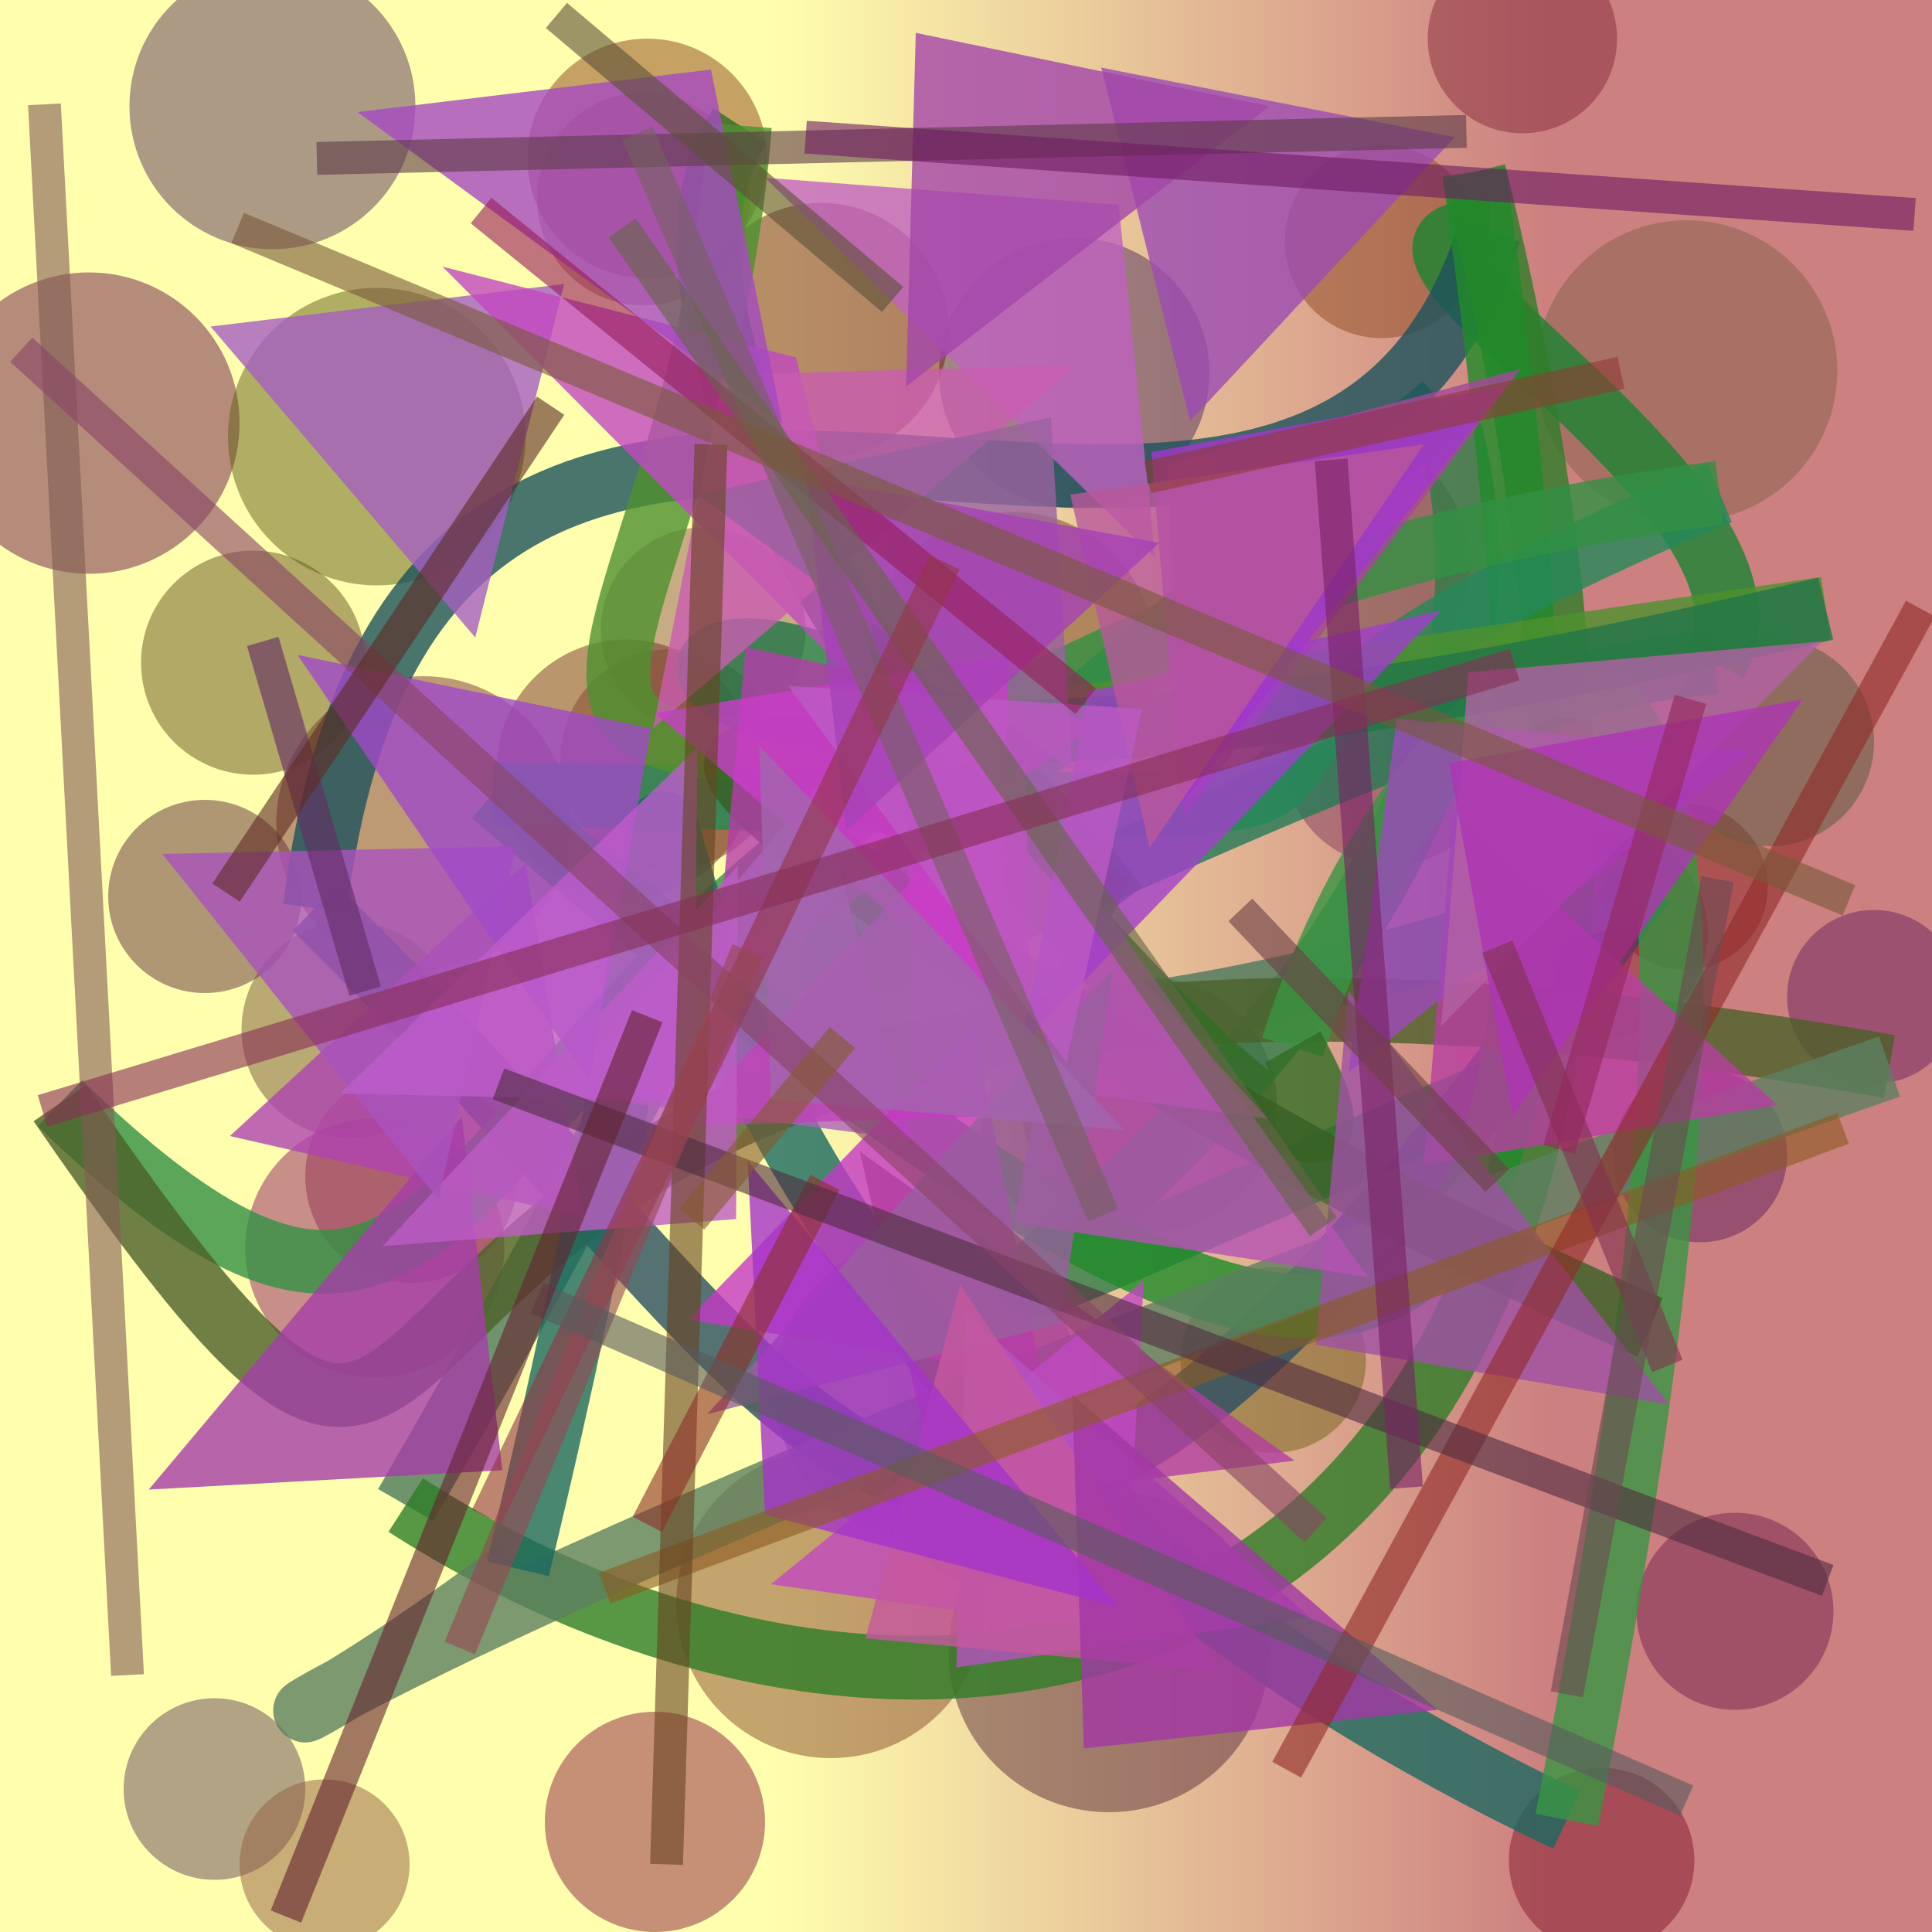 <?xml version="1.0" encoding="UTF-8"?>
<svg xmlns="http://www.w3.org/2000/svg" xmlns:xlink="http://www.w3.org/1999/xlink" width="500pt" height="500pt" viewBox="0 0 500 500" version="1.1">
<rect x="0" y="0" width="500" height="500" fill="#333333" stroke="none"/>
<defs>
<linearGradient id="linear0" gradientUnits="userSpaceOnUse" x1="0" y1="0.855" x2="1" y2="0.855" gradientTransform="matrix(500,0,0,500,0,0)">
<stop offset="0.4" style="stop-color:rgb(100%,100%,68.4%);stop-opacity:1;"/>
<stop offset="0.8" style="stop-color:rgb(80%,50%,50%);stop-opacity:1;"/>
</linearGradient>
<clipPath id="clip1">
  <rect x="0" y="0" width="500" height="500"/>
</clipPath>
<g id="surface264" clip-path="url(#clip1)">
<rect x="0" y="0" width="500" height="500" style="fill:url(#linear0);stroke:none;"/>
<path style=" stroke:none;fill-rule:nonzero;fill:rgb(37.1%,22%,36.9%);fill-opacity:0.504;" d="M 107.5 27.5 C 107.5 47.934 90.934 64.5 70.5 64.5 C 50.066 64.5 33.5 47.934 33.5 27.5 C 33.5 7.066 50.066 -9.5 70.5 -9.5 C 90.934 -9.5 107.5 7.066 107.5 27.5 C 107.5 47.934 90.934 64.5 70.5 64.5 C 50.066 64.5 33.5 47.934 33.5 27.5 C 33.5 7.066 50.066 -9.5 70.5 -9.5 C 90.934 -9.5 107.5 7.066 107.5 27.5 "/>
<path style=" stroke:none;fill-rule:nonzero;fill:rgb(59.8%,38.7%,20.6%);fill-opacity:0.504;" d="M 194 51.5 C 194 66.688 181.688 79 166.5 79 C 151.312 79 139 66.688 139 51.5 C 139 36.312 151.312 24 166.5 24 C 181.688 24 194 36.312 194 51.5 C 194 66.688 181.688 79 166.5 79 C 151.312 79 139 66.688 139 51.5 C 139 36.312 151.312 24 166.5 24 C 181.688 24 194 36.312 194 51.5 "/>
<path style=" stroke:none;fill-rule:nonzero;fill:rgb(55.3%,28.8%,13.2%);fill-opacity:0.504;" d="M 382.5 62.5 C 382.5 76.309 371.309 87.5 357.5 87.5 C 343.691 87.5 332.5 76.309 332.5 62.5 C 332.5 48.691 343.691 37.5 357.5 37.5 C 371.309 37.5 382.5 48.691 382.5 62.5 C 382.5 76.309 371.309 87.5 357.5 87.5 C 343.691 87.5 332.5 76.309 332.5 62.5 C 332.5 48.691 343.691 37.5 357.5 37.5 C 371.309 37.5 382.5 48.691 382.5 62.5 "/>
<path style=" stroke:none;fill-rule:nonzero;fill:rgb(53.4%,38.5%,30.7%);fill-opacity:0.504;" d="M 475.5 96 C 475.5 117.539 458.039 135 436.5 135 C 414.961 135 397.5 117.539 397.5 96 C 397.5 74.461 414.961 57 436.5 57 C 458.039 57 475.5 74.461 475.5 96 C 475.5 117.539 458.039 135 436.5 135 C 414.961 135 397.5 117.539 397.5 96 C 397.5 74.461 414.961 57 436.5 57 C 458.039 57 475.5 74.461 475.5 96 "/>
<path style=" stroke:none;fill-rule:nonzero;fill:rgb(53.5%,17.2%,21%);fill-opacity:0.504;" d="M 442 241.5 C 442 256.41 429.91 268.5 415 268.5 C 400.09 268.5 388 256.41 388 241.5 C 388 226.59 400.09 214.5 415 214.5 C 429.91 214.5 442 226.59 442 241.5 C 442 256.41 429.91 268.5 415 268.5 C 400.09 268.5 388 256.41 388 241.5 C 388 226.59 400.09 214.5 415 214.5 C 429.91 214.5 442 226.59 442 241.5 "/>
<path style=" stroke:none;fill-rule:nonzero;fill:rgb(41.5%,26.5%,27.3%);fill-opacity:0.504;" d="M 380.5 146 C 380.5 164.777 365.277 180 346.5 180 C 327.723 180 312.5 164.777 312.5 146 C 312.5 127.223 327.723 112 346.5 112 C 365.277 112 380.5 127.223 380.5 146 C 380.5 164.777 365.277 180 346.5 180 C 327.723 180 312.5 164.777 312.5 146 C 312.5 127.223 327.723 112 346.5 112 C 365.277 112 380.5 127.223 380.5 146 "/>
<path style=" stroke:none;fill-rule:nonzero;fill:rgb(56.7%,35.7%,35.5%);fill-opacity:0.504;" d="M 208.5 163 C 208.5 177.637 196.637 189.5 182 189.5 C 167.363 189.5 155.5 177.637 155.5 163 C 155.5 148.363 167.363 136.5 182 136.5 C 196.637 136.5 208.5 148.363 208.5 163 C 208.5 177.637 196.637 189.5 182 189.5 C 167.363 189.5 155.5 177.637 155.5 163 C 155.5 148.363 167.363 136.5 182 136.5 C 196.637 136.5 208.5 148.363 208.5 163 "/>
<path style=" stroke:none;fill-rule:nonzero;fill:rgb(48.9%,22.4%,23.9%);fill-opacity:0.504;" d="M 147.5 213 C 147.5 233.988 130.488 251 109.5 251 C 88.512 251 71.5 233.988 71.5 213 C 71.5 192.012 88.512 175 109.5 175 C 130.488 175 147.5 192.012 147.5 213 C 147.5 233.988 130.488 251 109.5 251 C 88.512 251 71.5 233.988 71.5 213 C 71.5 192.012 88.512 175 109.5 175 C 130.488 175 147.5 192.012 147.5 213 "/>
<path style=" stroke:none;fill-rule:nonzero;fill:rgb(46.3%,34.1%,22.3%);fill-opacity:0.504;" d="M 118.5 266.5 C 118.5 281.965 105.965 294.5 90.5 294.5 C 75.035 294.5 62.5 281.965 62.5 266.5 C 62.5 251.035 75.035 238.5 90.5 238.5 C 105.965 238.5 118.5 251.035 118.5 266.5 C 118.5 281.965 105.965 294.5 90.5 294.5 C 75.035 294.5 62.5 281.965 62.5 266.5 C 62.5 251.035 75.035 238.5 90.5 238.5 C 105.965 238.5 118.5 251.035 118.5 266.5 "/>
<path style=" stroke:none;fill-rule:nonzero;fill:rgb(43.9%,14.3%,37.7%);fill-opacity:0.504;" d="M 229 258.5 C 229 273.688 216.688 286 201.5 286 C 186.312 286 174 273.688 174 258.5 C 174 243.312 186.312 231 201.5 231 C 216.688 231 229 243.312 229 258.5 C 229 273.688 216.688 286 201.5 286 C 186.312 286 174 273.688 174 258.5 C 174 243.312 186.312 231 201.5 231 C 216.688 231 229 243.312 229 258.5 "/>
<path style=" stroke:none;fill-rule:nonzero;fill:rgb(45%,38.3%,10.1%);fill-opacity:0.504;" d="M 353.5 352 C 353.5 365.254 342.754 376 329.5 376 C 316.246 376 305.5 365.254 305.5 352 C 305.5 338.746 316.246 328 329.5 328 C 342.754 328 353.5 338.746 353.5 352 C 353.5 365.254 342.754 376 329.5 376 C 316.246 376 305.5 365.254 305.5 352 C 305.5 338.746 316.246 328 329.5 328 C 342.754 328 353.5 338.746 353.5 352 "/>
<path style=" stroke:none;fill-rule:nonzero;fill:rgb(43.6%,14.1%,38%);fill-opacity:0.504;" d="M 507.5 258 C 507.5 270.426 497.426 280.5 485 280.5 C 472.574 280.5 462.5 270.426 462.5 258 C 462.5 245.574 472.574 235.5 485 235.5 C 497.426 235.5 507.5 245.574 507.5 258 C 507.5 270.426 497.426 280.5 485 280.5 C 472.574 280.5 462.5 270.426 462.5 258 C 462.5 245.574 472.574 235.5 485 235.5 C 497.426 235.5 507.5 245.574 507.5 258 "/>
<path style=" stroke:none;fill-rule:nonzero;fill:rgb(46.3%,14.2%,31.7%);fill-opacity:0.504;" d="M 474.5 417 C 474.5 431.082 463.082 442.5 449 442.5 C 434.918 442.5 423.5 431.082 423.5 417 C 423.5 402.918 434.918 391.5 449 391.5 C 463.082 391.5 474.5 402.918 474.5 417 C 474.5 431.082 463.082 442.5 449 442.5 C 434.918 442.5 423.5 431.082 423.5 417 C 423.5 402.918 434.918 391.5 449 391.5 C 463.082 391.5 474.5 402.918 474.5 417 "/>
<path style=" stroke:none;fill-rule:nonzero;fill:rgb(36.4%,18.6%,24%);fill-opacity:0.504;" d="M 328.5 427.5 C 328.5 450.418 309.918 469 287 469 C 264.082 469 245.5 450.418 245.5 427.5 C 245.5 404.582 264.082 386 287 386 C 309.918 386 328.5 404.582 328.5 427.5 C 328.5 450.418 309.918 469 287 469 C 264.082 469 245.5 450.418 245.5 427.5 C 245.5 404.582 264.082 386 287 386 C 309.918 386 328.5 404.582 328.5 427.5 "/>
<path style=" stroke:none;fill-rule:nonzero;fill:rgb(54%,29.7%,17.2%);fill-opacity:0.504;" d="M 255 415 C 255 437.09 237.09 455 215 455 C 192.91 455 175 437.09 175 415 C 175 392.91 192.91 375 215 375 C 237.09 375 255 392.91 255 415 C 255 437.09 237.09 455 215 455 C 192.91 455 175 437.09 175 415 C 175 392.91 192.91 375 215 375 C 237.09 375 255 392.91 255 415 "/>
<path style=" stroke:none;fill-rule:nonzero;fill:rgb(34.7%,29.8%,24.9%);fill-opacity:0.504;" d="M 284 384 C 284 398.637 272.137 410.5 257.5 410.5 C 242.863 410.5 231 398.637 231 384 C 231 369.363 242.863 357.5 257.5 357.5 C 272.137 357.5 284 369.363 284 384 C 284 398.637 272.137 410.5 257.5 410.5 C 242.863 410.5 231 398.637 231 384 C 231 369.363 242.863 357.5 257.5 357.5 C 272.137 357.5 284 369.363 284 384 "/>
<path style=" stroke:none;fill-rule:nonzero;fill:rgb(39.8%,13.9%,38.5%);fill-opacity:0.504;" d="M 462.5 299 C 462.5 311.426 452.426 321.5 440 321.5 C 427.574 321.5 417.5 311.426 417.5 299 C 417.5 286.574 427.574 276.5 440 276.5 C 452.426 276.5 462.5 286.574 462.5 299 C 462.5 311.426 452.426 321.5 440 321.5 C 427.574 321.5 417.5 311.426 417.5 299 C 417.5 286.574 427.574 276.5 440 276.5 C 452.426 276.5 462.5 286.574 462.5 299 "/>
<path style=" stroke:none;fill-rule:nonzero;fill:rgb(56.4%,14.9%,15.3%);fill-opacity:0.504;" d="M 457.5 229.5 C 457.5 241.375 447.875 251 436 251 C 424.125 251 414.5 241.375 414.5 229.5 C 414.5 217.625 424.125 208 436 208 C 447.875 208 457.5 217.625 457.5 229.5 C 457.5 241.375 447.875 251 436 251 C 424.125 251 414.5 241.375 414.5 229.5 C 414.5 217.625 424.125 208 436 208 C 447.875 208 457.5 217.625 457.5 229.5 "/>
<path style=" stroke:none;fill-rule:nonzero;fill:rgb(47.2%,19.2%,17.7%);fill-opacity:0.504;" d="M 195.5 199 C 195.5 217.5 180.5 232.5 162 232.5 C 143.5 232.5 128.5 217.5 128.5 199 C 128.5 180.5 143.5 165.5 162 165.5 C 180.5 165.5 195.5 180.5 195.5 199 C 195.5 217.5 180.5 232.5 162 232.5 C 143.5 232.5 128.5 217.5 128.5 199 C 128.5 180.5 143.5 165.5 162 165.5 C 180.5 165.5 195.5 180.5 195.5 199 "/>
<path style=" stroke:none;fill-rule:nonzero;fill:rgb(59.6%,28.3%,29.8%);fill-opacity:0.504;" d="M 134 304.5 C 134 319.688 121.688 332 106.5 332 C 91.312 332 79 319.688 79 304.5 C 79 289.312 91.312 277 106.5 277 C 121.688 277 134 289.312 134 304.5 C 134 319.688 121.688 332 106.5 332 C 91.312 332 79 319.688 79 304.5 C 79 289.312 91.312 277 106.5 277 C 121.688 277 134 289.312 134 304.5 "/>
<path style=" stroke:none;fill-rule:nonzero;fill:rgb(43.2%,11.3%,28.5%);fill-opacity:0.504;" d="M 62 109.5 C 62 131.039 44.539 148.5 23 148.5 C 1.461 148.5 -16 131.039 -16 109.5 C -16 87.961 1.461 70.5 23 70.5 C 44.539 70.5 62 87.961 62 109.5 C 62 131.039 44.539 148.5 23 148.5 C 1.461 148.5 -16 131.039 -16 109.5 C -16 87.961 1.461 70.5 23 70.5 C 44.539 70.5 62 87.961 62 109.5 "/>
<path style=" stroke:none;fill-rule:nonzero;fill:rgb(41.4%,36.1%,28.3%);fill-opacity:0.504;" d="M 279.5 359.5 C 279.5 381.316 261.816 399 240 399 C 218.184 399 200.5 381.316 200.5 359.5 C 200.5 337.684 218.184 320 240 320 C 261.816 320 279.5 337.684 279.5 359.5 C 279.5 381.316 261.816 399 240 399 C 218.184 399 200.5 381.316 200.5 359.5 C 200.5 337.684 218.184 320 240 320 C 261.816 320 279.5 337.684 279.5 359.5 "/>
<path style=" stroke:none;fill-rule:nonzero;fill:rgb(53.2%,17.3%,24.6%);fill-opacity:0.504;" d="M 418.5 10 C 418.5 23.531 407.531 34.5 394 34.5 C 380.469 34.5 369.5 23.531 369.5 10 C 369.5 -3.531 380.469 -14.5 394 -14.5 C 407.531 -14.5 418.5 -3.531 418.5 10 C 418.5 23.531 407.531 34.5 394 34.5 C 380.469 34.5 369.5 23.531 369.5 10 C 369.5 -3.531 380.469 -14.5 394 -14.5 C 407.531 -14.5 418.5 -3.531 418.5 10 "/>
<path style=" stroke:none;fill-rule:nonzero;fill:rgb(56.5%,27.7%,11%);fill-opacity:0.504;" d="M 198.5 41 C 198.5 58.121 184.621 72 167.5 72 C 150.379 72 136.5 58.121 136.5 41 C 136.5 23.879 150.379 10 167.5 10 C 184.621 10 198.5 23.879 198.5 41 C 198.5 58.121 184.621 72 167.5 72 C 150.379 72 136.5 58.121 136.5 41 C 136.5 23.879 150.379 10 167.5 10 C 184.621 10 198.5 23.879 198.5 41 "/>
<path style=" stroke:none;fill-rule:nonzero;fill:rgb(32%,18.8%,36%);fill-opacity:0.504;" d="M 313 96.5 C 313 115.828 297.328 131.5 278 131.5 C 258.672 131.5 243 115.828 243 96.5 C 243 77.172 258.672 61.5 278 61.5 C 297.328 61.5 313 77.172 313 96.5 C 313 115.828 297.328 131.5 278 131.5 C 258.672 131.5 243 115.828 243 96.5 C 243 77.172 258.672 61.5 278 61.5 C 297.328 61.5 313 77.172 313 96.5 "/>
<path style=" stroke:none;fill-rule:nonzero;fill:rgb(56%,14%,25.4%);fill-opacity:0.504;" d="M 198 471.5 C 198 487.238 185.238 500 169.5 500 C 153.762 500 141 487.238 141 471.5 C 141 455.762 153.762 443 169.5 443 C 185.238 443 198 455.762 198 471.5 C 198 487.238 185.238 500 169.5 500 C 153.762 500 141 487.238 141 471.5 C 141 455.762 153.762 443 169.5 443 C 185.238 443 198 455.762 198 471.5 "/>
<path style=" stroke:none;fill-rule:nonzero;fill:rgb(39.9%,28.7%,36.4%);fill-opacity:0.504;" d="M 79 463 C 79 475.98 68.48 486.5 55.5 486.5 C 42.52 486.5 32 475.98 32 463 C 32 450.02 42.52 439.5 55.5 439.5 C 68.48 439.5 79 450.02 79 463 C 79 475.98 68.48 486.5 55.5 486.5 C 42.52 486.5 32 475.98 32 463 C 32 450.02 42.52 439.5 55.5 439.5 C 68.48 439.5 79 450.02 79 463 "/>
<path style=" stroke:none;fill-rule:nonzero;fill:rgb(46.7%,27.1%,11.7%);fill-opacity:0.504;" d="M 299 169.5 C 299 189.934 282.434 206.5 262 206.5 C 241.566 206.5 225 189.934 225 169.5 C 225 149.066 241.566 132.5 262 132.5 C 282.434 132.5 299 149.066 299 169.5 C 299 189.934 282.434 206.5 262 206.5 C 241.566 206.5 225 189.934 225 169.5 C 225 149.066 241.566 132.5 262 132.5 C 282.434 132.5 299 149.066 299 169.5 "/>
<path style=" stroke:none;fill-rule:nonzero;fill:rgb(51.7%,10.1%,18.2%);fill-opacity:0.504;" d="M 438.5 481.5 C 438.5 494.754 427.754 505.5 414.5 505.5 C 401.246 505.5 390.5 494.754 390.5 481.5 C 390.5 468.246 401.246 457.5 414.5 457.5 C 427.754 457.5 438.5 468.246 438.5 481.5 C 438.5 494.754 427.754 505.5 414.5 505.5 C 401.246 505.5 390.5 494.754 390.5 481.5 C 390.5 468.246 401.246 457.5 414.5 457.5 C 427.754 457.5 438.5 468.246 438.5 481.5 "/>
<path style=" stroke:none;fill-rule:nonzero;fill:rgb(38.3%,20.1%,23%);fill-opacity:0.504;" d="M 78 232 C 78 245.809 66.809 257 53 257 C 39.191 257 28 245.809 28 232 C 28 218.191 39.191 207 53 207 C 66.809 207 78 218.191 78 232 C 78 245.809 66.809 257 53 257 C 39.191 257 28 245.809 28 232 C 28 218.191 39.191 207 53 207 C 66.809 207 78 218.191 78 232 "/>
<path style=" stroke:none;fill-rule:nonzero;fill:rgb(39.2%,17.2%,26.9%);fill-opacity:0.504;" d="M 330.5 286 C 330.5 304.227 315.727 319 297.5 319 C 279.273 319 264.5 304.227 264.5 286 C 264.5 267.773 279.273 253 297.5 253 C 315.727 253 330.5 267.773 330.5 286 C 330.5 304.227 315.727 319 297.5 319 C 279.273 319 264.5 304.227 264.5 286 C 264.5 267.773 279.273 253 297.5 253 C 315.727 253 330.5 267.773 330.5 286 "/>
<path style=" stroke:none;fill-rule:nonzero;fill:rgb(33.1%,35.3%,24.8%);fill-opacity:0.504;" d="M 485 192 C 485 206.91 472.91 219 458 219 C 443.09 219 431 206.91 431 192 C 431 177.09 443.09 165 458 165 C 472.91 165 485 177.09 485 192 C 485 206.91 472.91 219 458 219 C 443.09 219 431 206.91 431 192 C 431 177.09 443.09 165 458 165 C 472.91 165 485 177.09 485 192 "/>
<path style=" stroke:none;fill-rule:nonzero;fill:rgb(56.6%,13.9%,38.9%);fill-opacity:0.504;" d="M 130.5 323 C 130.5 341.5 115.5 356.5 97 356.5 C 78.5 356.5 63.5 341.5 63.5 323 C 63.5 304.5 78.5 289.5 97 289.5 C 115.5 289.5 130.5 304.5 130.5 323 C 130.5 341.5 115.5 356.5 97 356.5 C 78.5 356.5 63.5 341.5 63.5 323 C 63.5 304.5 78.5 289.5 97 289.5 C 115.5 289.5 130.5 304.5 130.5 323 "/>
<path style=" stroke:none;fill-rule:nonzero;fill:rgb(50.8%,28.7%,18.7%);fill-opacity:0.504;" d="M 202 196.5 C 202 212.238 189.238 225 173.5 225 C 157.762 225 145 212.238 145 196.5 C 145 180.762 157.762 168 173.5 168 C 189.238 168 202 180.762 202 196.5 C 202 212.238 189.238 225 173.5 225 C 157.762 225 145 212.238 145 196.5 C 145 180.762 157.762 168 173.5 168 C 189.238 168 202 180.762 202 196.5 "/>
<path style=" stroke:none;fill-rule:nonzero;fill:rgb(41.5%,33.4%,13.2%);fill-opacity:0.504;" d="M 94.5 171.5 C 94.5 187.516 81.516 200.5 65.5 200.5 C 49.484 200.5 36.5 187.516 36.5 171.5 C 36.5 155.484 49.484 142.5 65.5 142.5 C 81.516 142.5 94.5 155.484 94.5 171.5 C 94.5 187.516 81.516 200.5 65.5 200.5 C 49.484 200.5 36.5 187.516 36.5 171.5 C 36.5 155.484 49.484 142.5 65.5 142.5 C 81.516 142.5 94.5 155.484 94.5 171.5 "/>
<path style=" stroke:none;fill-rule:nonzero;fill:rgb(57.5%,37.9%,25.1%);fill-opacity:0.504;" d="M 106 482.5 C 106 494.648 96.148 504.5 84 504.5 C 71.852 504.5 62 494.648 62 482.5 C 62 470.352 71.852 460.5 84 460.5 C 96.148 460.5 106 470.352 106 482.5 C 106 494.648 96.148 504.5 84 504.5 C 71.852 504.5 62 494.648 62 482.5 C 62 470.352 71.852 460.5 84 460.5 C 96.148 460.5 106 470.352 106 482.5 "/>
<path style=" stroke:none;fill-rule:nonzero;fill:rgb(39.2%,37.7%,10.1%);fill-opacity:0.504;" d="M 136 113 C 136 134.262 118.762 151.5 97.5 151.5 C 76.238 151.5 59 134.262 59 113 C 59 91.738 76.238 74.5 97.5 74.5 C 118.762 74.5 136 91.738 136 113 C 136 134.262 118.762 151.5 97.5 151.5 C 76.238 151.5 59 134.262 59 113 C 59 91.738 76.238 74.5 97.5 74.5 C 118.762 74.5 136 91.738 136 113 "/>
<path style=" stroke:none;fill-rule:nonzero;fill:rgb(50.6%,24.5%,36.8%);fill-opacity:0.504;" d="M 387.5 196.5 C 387.5 211.688 375.188 224 360 224 C 344.812 224 332.5 211.688 332.5 196.5 C 332.5 181.312 344.812 169 360 169 C 375.188 169 387.5 181.312 387.5 196.5 C 387.5 211.688 375.188 224 360 224 C 344.812 224 332.5 211.688 332.5 196.5 C 332.5 181.312 344.812 169 360 169 C 375.188 169 387.5 181.312 387.5 196.5 "/>
<path style=" stroke:none;fill-rule:nonzero;fill:rgb(44.1%,13%,13%);fill-opacity:0.504;" d="M 245.5 85.5 C 245.5 103.727 230.727 118.5 212.5 118.5 C 194.273 118.5 179.5 103.727 179.5 85.5 C 179.5 67.273 194.273 52.5 212.5 52.5 C 230.727 52.5 245.5 67.273 245.5 85.5 C 245.5 103.727 230.727 118.5 212.5 118.5 C 194.273 118.5 179.5 103.727 179.5 85.5 C 179.5 67.273 194.273 52.5 212.5 52.5 C 230.727 52.5 245.5 67.273 245.5 85.5 "/>
<path style=" stroke:none;fill-rule:nonzero;fill:rgb(59%,16.8%,14.4%);fill-opacity:0.504;" d="M 308 291.5 C 308 306.41 295.91 318.5 281 318.5 C 266.09 318.5 254 306.41 254 291.5 C 254 276.59 266.09 264.5 281 264.5 C 295.91 264.5 308 276.59 308 291.5 C 308 306.41 295.91 318.5 281 318.5 C 266.09 318.5 254 306.41 254 291.5 C 254 276.59 266.09 264.5 281 264.5 C 295.91 264.5 308 276.59 308 291.5 "/>
<path style="fill:none;stroke-width:0.033;stroke-linecap:butt;stroke-linejoin:miter;stroke:rgb(19.5%,48.7%,28.5%);stroke-opacity:0.798;stroke-miterlimit:10;" d="M 0.78 0.562 C 0.187 0.816 0.857 0.567 0.747 0.21 " transform="matrix(500,0,0,500,0,0)"/>
<path style="fill:none;stroke-width:0.033;stroke-linecap:butt;stroke-linejoin:miter;stroke:rgb(14.1%,47.6%,34.1%);stroke-opacity:0.798;stroke-miterlimit:10;" d="M 0.747 0.21 C 0.061 0.775 0.661 0.354 0.888 0.343 " transform="matrix(500,0,0,500,0,0)"/>
<path style="fill:none;stroke-width:0.033;stroke-linecap:butt;stroke-linejoin:miter;stroke:rgb(10.7%,51.7%,19.1%);stroke-opacity:0.798;stroke-miterlimit:10;" d="M 0.888 0.343 C 0.936 0.256 0.669 0.116 0.771 0.12 " transform="matrix(500,0,0,500,0,0)"/>
<path style="fill:none;stroke-width:0.033;stroke-linecap:butt;stroke-linejoin:miter;stroke:rgb(11%,32.6%,36.1%);stroke-opacity:0.798;stroke-miterlimit:10;" d="M 0.771 0.12 C 0.675 0.425 0.219 0.02 0.163 0.47 " transform="matrix(500,0,0,500,0,0)"/>
<path style="fill:none;stroke-width:0.033;stroke-linecap:butt;stroke-linejoin:miter;stroke:rgb(17%,30.6%,39%);stroke-opacity:0.798;stroke-miterlimit:10;" d="M 0.163 0.47 C 0.461 0.761 0.476 0.974 0.851 0.457 " transform="matrix(500,0,0,500,0,0)"/>
<path style="fill:none;stroke-width:0.033;stroke-linecap:butt;stroke-linejoin:miter;stroke:rgb(29.4%,47.9%,36.7%);stroke-opacity:0.798;stroke-miterlimit:10;" d="M 0.851 0.457 C 0.12 0.71 0.559 0.176 0.21 0.779 " transform="matrix(500,0,0,500,0,0)"/>
<path style="fill:none;stroke-width:0.033;stroke-linecap:butt;stroke-linejoin:miter;stroke:rgb(18.5%,49%,15.8%);stroke-opacity:0.798;stroke-miterlimit:10;" d="M 0.21 0.779 C 0.523 0.98 0.951 0.848 0.763 0.089 " transform="matrix(500,0,0,500,0,0)"/>
<path style="fill:none;stroke-width:0.033;stroke-linecap:butt;stroke-linejoin:miter;stroke:rgb(12.6%,54.5%,16.3%);stroke-opacity:0.798;stroke-miterlimit:10;" d="M 0.763 0.089 C 0.868 0.846 0.684 0.776 0.255 0.411 " transform="matrix(500,0,0,500,0,0)"/>
<path style="fill:none;stroke-width:0.033;stroke-linecap:butt;stroke-linejoin:miter;stroke:rgb(14.2%,53.4%,34.9%);stroke-opacity:0.798;stroke-miterlimit:10;" d="M 0.255 0.411 C 0.923 0.421 0.457 0.436 0.89 0.255 " transform="matrix(500,0,0,500,0,0)"/>
<path style="fill:none;stroke-width:0.033;stroke-linecap:butt;stroke-linejoin:miter;stroke:rgb(19.8%,56.7%,26.2%);stroke-opacity:0.798;stroke-miterlimit:10;" d="M 0.89 0.255 C 0.178 0.35 0.315 0.846 0.031 0.571 " transform="matrix(500,0,0,500,0,0)"/>
<path style="fill:none;stroke-width:0.033;stroke-linecap:butt;stroke-linejoin:miter;stroke:rgb(30.2%,37.9%,16.3%);stroke-opacity:0.798;stroke-miterlimit:10;" d="M 0.031 0.571 C 0.319 0.99 0.047 0.387 0.978 0.552 " transform="matrix(500,0,0,500,0,0)"/>
<path style="fill:none;stroke-width:0.033;stroke-linecap:butt;stroke-linejoin:miter;stroke:rgb(36.3%,50%,38.1%);stroke-opacity:0.798;stroke-miterlimit:10;" d="M 0.978 0.552 C 0.078 0.866 0.057 0.971 0.268 0.812 " transform="matrix(500,0,0,500,0,0)"/>
<path style="fill:none;stroke-width:0.033;stroke-linecap:butt;stroke-linejoin:miter;stroke:rgb(11.2%,41.3%,38%);stroke-opacity:0.798;stroke-miterlimit:10;" d="M 0.268 0.812 C 0.456 0.033 0.133 0.621 0.811 0.942 " transform="matrix(500,0,0,500,0,0)"/>
<path style="fill:none;stroke-width:0.033;stroke-linecap:butt;stroke-linejoin:miter;stroke:rgb(22.1%,58.6%,26%);stroke-opacity:0.798;stroke-miterlimit:10;" d="M 0.811 0.942 C 0.97 0.129 0.735 0.332 0.669 0.542 " transform="matrix(500,0,0,500,0,0)"/>
<path style="fill:none;stroke-width:0.033;stroke-linecap:butt;stroke-linejoin:miter;stroke:rgb(19.9%,42.8%,14.3%);stroke-opacity:0.798;stroke-miterlimit:10;" d="M 0.669 0.542 C 0.777 0.734 0.271 0.238 0.383 0.065 " transform="matrix(500,0,0,500,0,0)"/>
<path style="fill:none;stroke-width:0.033;stroke-linecap:butt;stroke-linejoin:miter;stroke:rgb(30.4%,57%,18.6%);stroke-opacity:0.798;stroke-miterlimit:10;" d="M 0.383 0.065 C 0.354 0.431 0.083 0.44 0.945 0.315 " transform="matrix(500,0,0,500,0,0)"/>
<path style="fill:none;stroke-width:0.033;stroke-linecap:butt;stroke-linejoin:miter;stroke:rgb(13%,46.5%,28%);stroke-opacity:0.798;stroke-miterlimit:10;" d="M 0.945 0.315 C 0.128 0.511 0.347 0.163 0.578 0.469 " transform="matrix(500,0,0,500,0,0)"/>
<path style="fill:none;stroke-width:0.033;stroke-linecap:butt;stroke-linejoin:miter;stroke:rgb(22%,37.4%,14.3%);stroke-opacity:0.798;stroke-miterlimit:10;" d="M 0.578 0.469 C 0.128 0.25 0.547 0.554 0.854 0.687 " transform="matrix(500,0,0,500,0,0)"/>
<path style=" stroke:none;fill-rule:nonzero;fill:rgb(75.8%,38.2%,75.8%);fill-opacity:0.798;" d="M 198 46 L 289.5 53 L 299 144.5 L 198 46 "/>
<path style=" stroke:none;fill-rule:nonzero;fill:rgb(73.3%,33.3%,64.5%);fill-opacity:0.798;" d="M 328 289.5 L 236.5 277 L 234 185.5 L 328 289.5 "/>
<path style=" stroke:none;fill-rule:nonzero;fill:rgb(72.1%,24%,63.6%);fill-opacity:0.798;" d="M 460 286 L 368.5 301.5 L 376 210 L 460 286 "/>
<path style=" stroke:none;fill-rule:nonzero;fill:rgb(65.1%,37.5%,75.7%);fill-opacity:0.798;" d="M 54.5 84.5 L 146 73.5 L 123 165 L 54.5 84.5 "/>
<path style=" stroke:none;fill-rule:nonzero;fill:rgb(76.1%,28.4%,75.5%);fill-opacity:0.798;" d="M 114.5 69 L 206 92.5 L 229 184 L 114.5 69 "/>
<path style=" stroke:none;fill-rule:nonzero;fill:rgb(71.4%,23.4%,66.8%);fill-opacity:0.798;" d="M 284.5 187 L 193 167.5 L 184.5 259 L 284.5 187 "/>
<path style=" stroke:none;fill-rule:nonzero;fill:rgb(79%,36.5%,69.3%);fill-opacity:0.798;" d="M 278.5 94.5 L 187 97 L 169 188.5 L 278.5 94.5 "/>
<path style=" stroke:none;fill-rule:nonzero;fill:rgb(62.2%,31.4%,64.3%);fill-opacity:0.798;" d="M 432 363.5 L 340.5 348 L 349 256.5 L 432 363.5 "/>
<path style=" stroke:none;fill-rule:nonzero;fill:rgb(68.4%,38.5%,73.1%);fill-opacity:0.798;" d="M 144.5 283 L 236 295 L 211.5 203.5 L 144.5 283 "/>
<path style=" stroke:none;fill-rule:nonzero;fill:rgb(68.6%,26.6%,69.6%);fill-opacity:0.798;" d="M 59.5 294 L 151 315 L 136 223.5 L 59.5 294 "/>
<path style=" stroke:none;fill-rule:nonzero;fill:rgb(61.4%,29.6%,70.1%);fill-opacity:0.798;" d="M 376.5 35.5 L 285 17.5 L 308 109 L 376.5 35.5 "/>
<path style=" stroke:none;fill-rule:nonzero;fill:rgb(62.1%,28.5%,73.5%);fill-opacity:0.798;" d="M 453 194.5 L 361.5 186 L 349 277.5 L 453 194.5 "/>
<path style=" stroke:none;fill-rule:nonzero;fill:rgb(76.1%,26.6%,72.7%);fill-opacity:0.798;" d="M 175.5 291.5 L 267 288.5 L 265.5 197 L 175.5 291.5 "/>
<path style=" stroke:none;fill-rule:nonzero;fill:rgb(71.4%,32.7%,70.5%);fill-opacity:0.798;" d="M 354 330.5 L 262.5 316.5 L 278.5 225 L 354 330.5 "/>
<path style=" stroke:none;fill-rule:nonzero;fill:rgb(60.5%,38.6%,62.2%);fill-opacity:0.798;" d="M 180.5 128 L 272 108 L 277.5 199.5 L 180.5 128 "/>
<path style=" stroke:none;fill-rule:nonzero;fill:rgb(76.9%,22.5%,77.8%);fill-opacity:0.798;" d="M 178 341.5 L 269.5 356.5 L 252 265 L 178 341.5 "/>
<path style=" stroke:none;fill-rule:nonzero;fill:rgb(65.3%,28.1%,60.9%);fill-opacity:0.798;" d="M 393.5 95.5 L 302 120 L 306.5 211.5 L 393.5 95.5 "/>
<path style=" stroke:none;fill-rule:nonzero;fill:rgb(63.5%,24.9%,79.2%);fill-opacity:0.798;" d="M 373 158 L 281.5 179 L 264.5 270.5 L 373 158 "/>
<path style=" stroke:none;fill-rule:nonzero;fill:rgb(70.1%,24.3%,63.3%);fill-opacity:0.798;" d="M 335 378 L 243.5 389.5 L 222.5 298 L 335 378 "/>
<path style=" stroke:none;fill-rule:nonzero;fill:rgb(63.3%,21.7%,80%);fill-opacity:0.798;" d="M 389.5 100 L 298 117 L 305.5 208.5 L 389.5 100 "/>
<path style=" stroke:none;fill-rule:nonzero;fill:rgb(79.4%,24.2%,79.1%);fill-opacity:0.798;" d="M 169.5 184.5 L 261 169.5 L 259 261 L 169.5 184.5 "/>
<path style=" stroke:none;fill-rule:nonzero;fill:rgb(64.9%,24.2%,66.3%);fill-opacity:0.798;" d="M 38.5 385.5 L 130 380.5 L 119.5 289 L 38.5 385.5 "/>
<path style=" stroke:none;fill-rule:nonzero;fill:rgb(60.2%,37.6%,62%);fill-opacity:0.798;" d="M 183 366 L 274.5 342.5 L 288 251 L 183 366 "/>
<path style=" stroke:none;fill-rule:nonzero;fill:rgb(70.3%,37.9%,64.2%);fill-opacity:0.798;" d="M 471.5 166 L 380 174 L 373 265.5 L 471.5 166 "/>
<path style=" stroke:none;fill-rule:nonzero;fill:rgb(74.4%,36.5%,77.1%);fill-opacity:0.798;" d="M 99 322.5 L 190.5 315.5 L 191 224 L 99 322.5 "/>
<path style=" stroke:none;fill-rule:nonzero;fill:rgb(64.4%,27.7%,66.8%);fill-opacity:0.798;" d="M 328.5 27.5 L 237 8.5 L 234.5 100 L 328.5 27.5 "/>
<path style=" stroke:none;fill-rule:nonzero;fill:rgb(72.9%,34.3%,61%);fill-opacity:0.798;" d="M 368.5 115 L 277 128 L 297.5 219.5 L 368.5 115 "/>
<path style=" stroke:none;fill-rule:nonzero;fill:rgb(73.8%,35.7%,76.4%);fill-opacity:0.798;" d="M 204 177.5 L 295.5 183.5 L 276 275 L 204 177.5 "/>
<path style=" stroke:none;fill-rule:nonzero;fill:rgb(68.1%,21%,70.5%);fill-opacity:0.798;" d="M 466.5 181 L 375 197.5 L 391.5 289 L 466.5 181 "/>
<path style=" stroke:none;fill-rule:nonzero;fill:rgb(66.9%,32.4%,74.4%);fill-opacity:0.798;" d="M 42 221 L 133.5 219 L 113.5 310.5 L 42 221 "/>
<path style=" stroke:none;fill-rule:nonzero;fill:rgb(62.7%,29.2%,78.6%);fill-opacity:0.798;" d="M 77 169.5 L 168.5 188.5 L 152.5 280 L 77 169.5 "/>
<path style=" stroke:none;fill-rule:nonzero;fill:rgb(65.5%,25.9%,72%);fill-opacity:0.798;" d="M 300 140.5 L 208.5 123.5 L 219 215 L 300 140.5 "/>
<path style=" stroke:none;fill-rule:nonzero;fill:rgb(64.8%,29.1%,75.6%);fill-opacity:0.798;" d="M 92.5 29 L 184 18 L 202.5 109.5 L 92.5 29 "/>
<path style=" stroke:none;fill-rule:nonzero;fill:rgb(74.7%,36.2%,79.8%);fill-opacity:0.798;" d="M 88 283 L 179.5 285 L 180.5 193.5 L 88 283 "/>
<path style=" stroke:none;fill-rule:nonzero;fill:rgb(63.9%,39.9%,68.1%);fill-opacity:0.798;" d="M 291 292.5 L 199.5 284.5 L 196.5 193 L 291 292.5 "/>
<path style=" stroke:none;fill-rule:nonzero;fill:rgb(75.9%,28.5%,75.6%);fill-opacity:0.798;" d="M 199.5 410 L 291 423 L 296 331.5 L 199.5 410 "/>
<path style=" stroke:none;fill-rule:nonzero;fill:rgb(71.6%,32.5%,75.8%);fill-opacity:0.798;" d="M 339 418.5 L 247.5 431.5 L 250 340 L 339 418.5 "/>
<path style=" stroke:none;fill-rule:nonzero;fill:rgb(77.8%,34.5%,61.8%);fill-opacity:0.798;" d="M 315.5 432.5 L 224 424 L 248.5 332.5 L 315.5 432.5 "/>
<path style=" stroke:none;fill-rule:nonzero;fill:rgb(64.1%,21.9%,65.1%);fill-opacity:0.798;" d="M 372 442.5 L 280.5 452.5 L 277.5 361 L 372 442.5 "/>
<path style=" stroke:none;fill-rule:nonzero;fill:rgb(65.1%,20.2%,79.7%);fill-opacity:0.798;" d="M 289.5 416 L 198 392 L 193.5 300.5 L 289.5 416 "/>
<path style="fill:none;stroke-width:0.017;stroke-linecap:butt;stroke-linejoin:miter;stroke:rgb(55%,35.3%,13.9%);stroke-opacity:0.609;stroke-miterlimit:10;" d="M 0.313 0.822 L 0.954 0.584 " transform="matrix(500,0,0,500,0,0)"/>
<path style="fill:none;stroke-width:0.017;stroke-linecap:butt;stroke-linejoin:miter;stroke:rgb(56.2%,17.1%,16%);stroke-opacity:0.609;stroke-miterlimit:10;" d="M 0.994 0.315 L 0.666 0.916 " transform="matrix(500,0,0,500,0,0)"/>
<path style="fill:none;stroke-width:0.017;stroke-linecap:butt;stroke-linejoin:miter;stroke:rgb(36.8%,23.2%,28.5%);stroke-opacity:0.609;stroke-miterlimit:10;" d="M 0.759 0.068 L 0.164 0.082 " transform="matrix(500,0,0,500,0,0)"/>
<path style="fill:none;stroke-width:0.017;stroke-linecap:butt;stroke-linejoin:miter;stroke:rgb(58.9%,11.5%,35.5%);stroke-opacity:0.609;stroke-miterlimit:10;" d="M 0.249 0.109 L 0.562 0.363 " transform="matrix(500,0,0,500,0,0)"/>
<path style="fill:none;stroke-width:0.017;stroke-linecap:butt;stroke-linejoin:miter;stroke:rgb(40.5%,26.4%,13.3%);stroke-opacity:0.609;stroke-miterlimit:10;" d="M 0.368 0.23 L 0.345 0.965 " transform="matrix(500,0,0,500,0,0)"/>
<path style="fill:none;stroke-width:0.017;stroke-linecap:butt;stroke-linejoin:miter;stroke:rgb(50.1%,19.8%,31.3%);stroke-opacity:0.609;stroke-miterlimit:10;" d="M 0.863 0.707 L 0.775 0.49 " transform="matrix(500,0,0,500,0,0)"/>
<path style="fill:none;stroke-width:0.017;stroke-linecap:butt;stroke-linejoin:miter;stroke:rgb(38.6%,17%,39.2%);stroke-opacity:0.609;stroke-miterlimit:10;" d="M 0.189 0.513 L 0.136 0.332 " transform="matrix(500,0,0,500,0,0)"/>
<path style="fill:none;stroke-width:0.017;stroke-linecap:butt;stroke-linejoin:miter;stroke:rgb(43.1%,11.5%,38%);stroke-opacity:0.609;stroke-miterlimit:10;" d="M 0.417 0.071 L 0.991 0.111 " transform="matrix(500,0,0,500,0,0)"/>
<path style="fill:none;stroke-width:0.017;stroke-linecap:butt;stroke-linejoin:miter;stroke:rgb(57.9%,15.7%,36.5%);stroke-opacity:0.609;stroke-miterlimit:10;" d="M 0.875 0.362 L 0.807 0.595 " transform="matrix(500,0,0,500,0,0)"/>
<path style="fill:none;stroke-width:0.017;stroke-linecap:butt;stroke-linejoin:miter;stroke:rgb(46.2%,37.4%,38.2%);stroke-opacity:0.609;stroke-miterlimit:10;" d="M 0.33 0.069 L 0.571 0.629 " transform="matrix(500,0,0,500,0,0)"/>
<path style="fill:none;stroke-width:0.017;stroke-linecap:butt;stroke-linejoin:miter;stroke:rgb(54.9%,19.2%,15.5%);stroke-opacity:0.609;stroke-miterlimit:10;" d="M 0.335 0.789 L 0.427 0.612 " transform="matrix(500,0,0,500,0,0)"/>
<path style="fill:none;stroke-width:0.017;stroke-linecap:butt;stroke-linejoin:miter;stroke:rgb(30.9%,17.5%,25.6%);stroke-opacity:0.609;stroke-miterlimit:10;" d="M 0.258 0.561 L 0.946 0.818 " transform="matrix(500,0,0,500,0,0)"/>
<path style="fill:none;stroke-width:0.017;stroke-linecap:butt;stroke-linejoin:miter;stroke:rgb(40.1%,39.5%,28.6%);stroke-opacity:0.609;stroke-miterlimit:10;" d="M 0.322 0.118 L 0.685 0.635 " transform="matrix(500,0,0,500,0,0)"/>
<path style="fill:none;stroke-width:0.017;stroke-linecap:butt;stroke-linejoin:miter;stroke:rgb(50.9%,36.4%,32.9%);stroke-opacity:0.609;stroke-miterlimit:10;" d="M 0.023 0.054 L 0.066 0.867 " transform="matrix(500,0,0,500,0,0)"/>
<path style="fill:none;stroke-width:0.017;stroke-linecap:butt;stroke-linejoin:miter;stroke:rgb(47.1%,13.3%,39.2%);stroke-opacity:0.609;stroke-miterlimit:10;" d="M 0.689 0.238 L 0.728 0.77 " transform="matrix(500,0,0,500,0,0)"/>
<path style="fill:none;stroke-width:0.017;stroke-linecap:butt;stroke-linejoin:miter;stroke:rgb(36.5%,31.6%,22.3%);stroke-opacity:0.609;stroke-miterlimit:10;" d="M 0.462 0.155 L 0.288 0.008 " transform="matrix(500,0,0,500,0,0)"/>
<path style="fill:none;stroke-width:0.017;stroke-linecap:butt;stroke-linejoin:miter;stroke:rgb(42.3%,28.9%,32%);stroke-opacity:0.609;stroke-miterlimit:10;" d="M 0.889 0.455 L 0.811 0.877 " transform="matrix(500,0,0,500,0,0)"/>
<path style="fill:none;stroke-width:0.017;stroke-linecap:butt;stroke-linejoin:miter;stroke:rgb(57.2%,20.9%,28.1%);stroke-opacity:0.609;stroke-miterlimit:10;" d="M 0.489 0.291 L 0.252 0.785 " transform="matrix(500,0,0,500,0,0)"/>
<path style="fill:none;stroke-width:0.017;stroke-linecap:butt;stroke-linejoin:miter;stroke:rgb(56.2%,23.1%,20.7%);stroke-opacity:0.609;stroke-miterlimit:10;" d="M 0.594 0.247 L 0.839 0.193 " transform="matrix(500,0,0,500,0,0)"/>
<path style="fill:none;stroke-width:0.017;stroke-linecap:butt;stroke-linejoin:miter;stroke:rgb(53.6%,26.9%,39.6%);stroke-opacity:0.609;stroke-miterlimit:10;" d="M 0.681 0.792 L 0.011 0.181 " transform="matrix(500,0,0,500,0,0)"/>
<path style="fill:none;stroke-width:0.017;stroke-linecap:butt;stroke-linejoin:miter;stroke:rgb(58.9%,27.6%,32.7%);stroke-opacity:0.609;stroke-miterlimit:10;" d="M 0.387 0.492 L 0.238 0.853 " transform="matrix(500,0,0,500,0,0)"/>
<path style="fill:none;stroke-width:0.017;stroke-linecap:butt;stroke-linejoin:miter;stroke:rgb(42.6%,25.4%,27%);stroke-opacity:0.609;stroke-miterlimit:10;" d="M 0.775 0.611 L 0.642 0.471 " transform="matrix(500,0,0,500,0,0)"/>
<path style="fill:none;stroke-width:0.017;stroke-linecap:butt;stroke-linejoin:miter;stroke:rgb(34.4%,35.7%,36.3%);stroke-opacity:0.609;stroke-miterlimit:10;" d="M 0.278 0.672 L 0.873 0.932 " transform="matrix(500,0,0,500,0,0)"/>
<path style="fill:none;stroke-width:0.017;stroke-linecap:butt;stroke-linejoin:miter;stroke:rgb(47%,34.8%,22.8%);stroke-opacity:0.609;stroke-miterlimit:10;" d="M 0.957 0.466 L 0.123 0.118 " transform="matrix(500,0,0,500,0,0)"/>
<path style="fill:none;stroke-width:0.017;stroke-linecap:butt;stroke-linejoin:miter;stroke:rgb(39.5%,13.9%,18.8%);stroke-opacity:0.609;stroke-miterlimit:10;" d="M 0.148 0.992 L 0.335 0.526 " transform="matrix(500,0,0,500,0,0)"/>
<path style="fill:none;stroke-width:0.017;stroke-linecap:butt;stroke-linejoin:miter;stroke:rgb(52.1%,35.6%,18.3%);stroke-opacity:0.609;stroke-miterlimit:10;" d="M 0.436 0.537 L 0.358 0.631 " transform="matrix(500,0,0,500,0,0)"/>
<path style="fill:none;stroke-width:0.017;stroke-linecap:butt;stroke-linejoin:miter;stroke:rgb(52.9%,18.1%,33.5%);stroke-opacity:0.609;stroke-miterlimit:10;" d="M 0.022 0.575 L 0.784 0.344 " transform="matrix(500,0,0,500,0,0)"/>
<path style="fill:none;stroke-width:0.017;stroke-linecap:butt;stroke-linejoin:miter;stroke:rgb(37.1%,16.8%,14.6%);stroke-opacity:0.609;stroke-miterlimit:10;" d="M 0.117 0.462 L 0.285 0.21 " transform="matrix(500,0,0,500,0,0)"/>
</g>
</defs>
<g id="surface261">
<use xlink:href="#surface264"/>
</g>
</svg>
